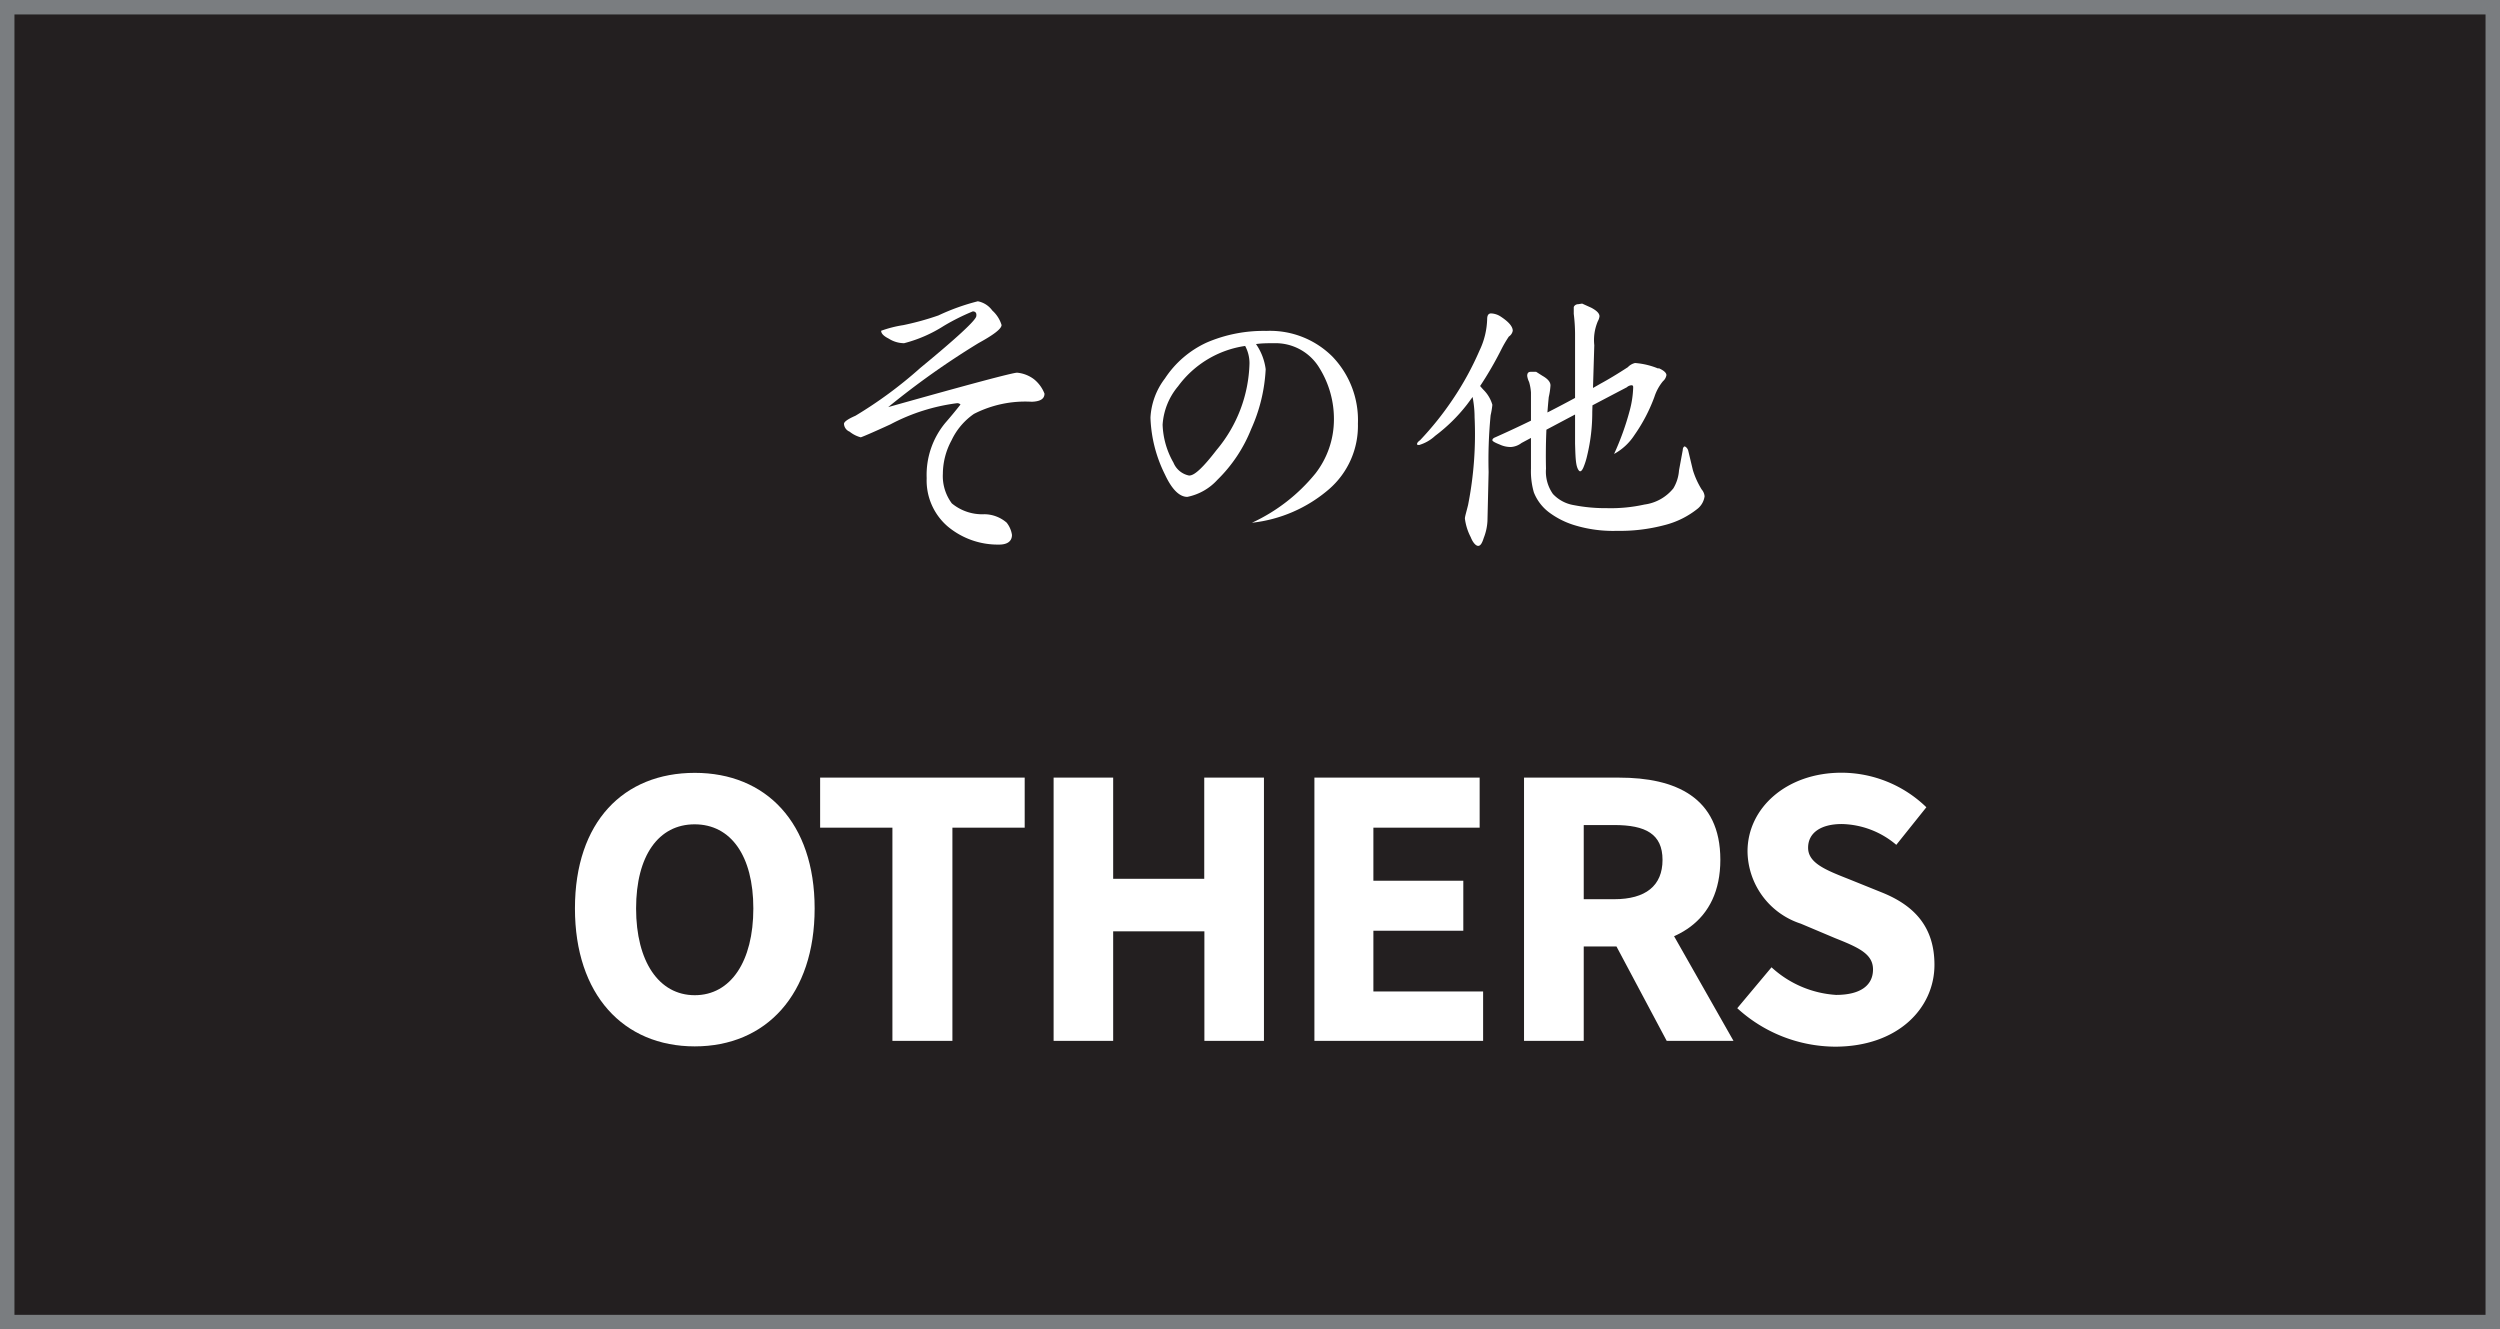 <svg xmlns="http://www.w3.org/2000/svg" viewBox="0 0 172.93 91.95"><rect x="0" y="0" width="172.93" height="91.95" fill="#333333" stroke="none"/><defs><style>.cls-1{fill:#231f20;stroke:#7a7d80;stroke-miterlimit:10;}.cls-2{fill:#fff;}</style></defs><g id="Layer_2" data-name="Layer 2"><g id="Layer_1-2" data-name="Layer 1"><rect class="cls-1" x="0.5" y="0.5" width="171.93" height="90.95"/><path class="cls-2" d="M39.77,62.84c0-6,3.37-9.38,8.29-9.38s8.29,3.44,8.29,9.38S53,72.38,48.06,72.38,39.77,68.8,39.77,62.84Zm12.34,0c0-3.66-1.57-5.82-4.06-5.82S44,59.18,44,62.84s1.57,6,4.06,6S52.11,66.5,52.11,62.84Z"/><path class="cls-2" d="M61.73,57.25h-5V53.79H70.88v3.46h-5V72H61.73V57.25Z"/><path class="cls-2" d="M72.88,53.79H77v7h6.3v-7h4.13V72H83.31V64.42H77V72H72.88Z"/><path class="cls-2" d="M90.92,53.79h11.43v3.46H95v3.67h6.22v3.46H95v4.2h7.59V72H90.92Z"/><path class="cls-2" d="M105.42,53.79H112c3.87,0,7,1.34,7,5.68s-3.17,6-7,6h-2.45V72h-4.13V53.79Zm6.24,8.41c2.17,0,3.34-.93,3.34-2.72s-1.17-2.41-3.34-2.41h-2.11V62.2Zm-.42,2.19,2.85-2.64L119.91,72h-4.62Z"/><path class="cls-2" d="M120.17,69.74l2.37-2.83A7.27,7.27,0,0,0,127,68.82c1.72,0,2.56-.68,2.56-1.76s-1-1.52-2.63-2.17l-2.37-1a5.32,5.32,0,0,1-3.68-5c0-3,2.7-5.44,6.5-5.44a8.45,8.45,0,0,1,5.87,2.39l-2.08,2.6A6,6,0,0,0,127.4,57c-1.42,0-2.33.59-2.33,1.64s1.19,1.53,2.79,2.16l2.33.94c2.23.9,3.62,2.38,3.62,5,0,3-2.53,5.66-6.88,5.66A10.11,10.11,0,0,1,120.17,69.74Z"/><path class="cls-2" d="M67.64,20.84a1.61,1.61,0,0,1,1,.64,2.21,2.21,0,0,1,.64,1c0,.27-.57.69-1.59,1.25a55.69,55.69,0,0,0-6.25,4.43q8.49-2.39,8.92-2.38a2.28,2.28,0,0,1,1.16.45,2.38,2.38,0,0,1,.73,1c0,.36-.29.54-.88.56a7.79,7.79,0,0,0-4,.84,4.6,4.6,0,0,0-1.55,1.83,4.9,4.9,0,0,0-.6,2.3,3.16,3.16,0,0,0,.62,2.06,3.3,3.3,0,0,0,2.26.75,2.39,2.39,0,0,1,1.53.58A1.79,1.79,0,0,1,70,37c0,.46-.35.68-.92.67a5.39,5.39,0,0,1-3.52-1.25,4.19,4.19,0,0,1-1.46-3.35,5.64,5.64,0,0,1,1.29-3.82c.34-.39.69-.81,1.05-1.27a.32.32,0,0,0-.24-.09,13.44,13.44,0,0,0-4.6,1.46c-1.28.59-2,.89-2.06.9a2.05,2.05,0,0,1-.77-.39.62.62,0,0,1-.39-.54c0-.14.26-.33.79-.56a29.6,29.6,0,0,0,4.49-3.31c2.54-2.09,3.82-3.28,3.87-3.57s-.12-.34-.24-.34a15.26,15.26,0,0,0-2,1,9.52,9.52,0,0,1-2.75,1.2,2,2,0,0,1-1.07-.32c-.34-.17-.52-.35-.52-.54a8.16,8.16,0,0,1,1.53-.39,19.34,19.34,0,0,0,2.43-.67A15,15,0,0,1,67.64,20.84Z"/><path class="cls-2" d="M87.59,22.89a6.11,6.11,0,0,1,4.58,1.78,6.34,6.34,0,0,1,1.76,4.64,5.8,5.8,0,0,1-2,4.53,9.8,9.8,0,0,1-5.33,2.32A12.3,12.3,0,0,0,91,32.74a6.1,6.1,0,0,0,1.27-3.67,6.67,6.67,0,0,0-1-3.61,3.54,3.54,0,0,0-3.14-1.72c-.43,0-.85,0-1.25.06a3.92,3.92,0,0,1,.67,1.74,11.42,11.42,0,0,1-1,4.13,10.15,10.15,0,0,1-2.34,3.52,3.83,3.83,0,0,1-2.08,1.18c-.57,0-1.09-.56-1.55-1.55a9.49,9.49,0,0,1-1-3.93,4.87,4.87,0,0,1,1-2.71,6.9,6.9,0,0,1,2.9-2.49A9.94,9.94,0,0,1,87.59,22.89Zm-5.31,10c.37,0,1-.63,1.87-1.76a9.69,9.69,0,0,0,2.28-6,2.54,2.54,0,0,0-.3-1.2,7,7,0,0,0-4.64,2.79,4.59,4.59,0,0,0-1.07,2.66A5.65,5.65,0,0,0,81.17,32,1.48,1.48,0,0,0,82.28,32.9Z"/><path class="cls-2" d="M103.78,21.88c.57.37.86.7.86,1a.61.61,0,0,1-.27.4,8.37,8.37,0,0,0-.5.85,24.53,24.53,0,0,1-2.4,3.86,11.53,11.53,0,0,1-2.2,2.16,2.78,2.78,0,0,1-1.1.63c-.1,0-.15,0-.15-.07s.07-.16.21-.26a21.58,21.58,0,0,0,2.25-2.81,20.79,20.79,0,0,0,1.86-3.39,5.34,5.34,0,0,0,.53-2.17c0-.27.09-.4.27-.4A1.3,1.3,0,0,1,103.78,21.88ZM102.65,27a2.39,2.39,0,0,1,.58,1,5.4,5.4,0,0,1-.12.72,32.2,32.2,0,0,0-.14,3.94l-.08,3.39a3.73,3.73,0,0,1-.26,1.17c-.11.36-.23.54-.38.54s-.36-.2-.52-.61a3.79,3.79,0,0,1-.4-1.28c0-.14.1-.45.22-.94a25.21,25.21,0,0,0,.45-6.07,7.35,7.35,0,0,0-.35-2.22c0-.16.11-.23.33-.23S102.31,26.65,102.65,27Zm12.07-1.54c.37.16.55.33.55.49a.71.71,0,0,1-.24.42,3.3,3.3,0,0,0-.59,1.08,11.47,11.47,0,0,1-1.38,2.64,3.9,3.9,0,0,1-1.41,1.31,18.74,18.74,0,0,0,1.08-3,6.89,6.89,0,0,0,.24-1.58c0-.11,0-.17-.13-.17a.53.53,0,0,0-.31.14q-3.82,2-7.28,3.85a1.35,1.35,0,0,1-.73.28,1.77,1.77,0,0,1-.78-.17q-.51-.2-.51-.3c0-.08.07-.15.2-.2a78,78,0,0,0,7.28-3.71q.83-.45,1.89-1.14a1,1,0,0,1,.5-.29A5.21,5.21,0,0,1,114.72,25.5Zm-8.46.26.44.28c.37.21.55.43.55.66a4.83,4.83,0,0,1-.12.81,40.76,40.76,0,0,0-.19,4.95,2.67,2.67,0,0,0,.48,1.75,2.54,2.54,0,0,0,1.44.77,11.34,11.34,0,0,0,2.28.21,10.73,10.73,0,0,0,2.61-.25,3.09,3.09,0,0,0,2-1.12,2.79,2.79,0,0,0,.39-1.24l.26-1.41c0-.17.09-.25.13-.25s.2.1.25.3l.32,1.34a5.7,5.7,0,0,0,.61,1.34.82.82,0,0,1,.2.47,1.34,1.34,0,0,1-.46.84,6,6,0,0,1-2.34,1.16,12,12,0,0,1-3.26.39,9.12,9.12,0,0,1-3-.41,5.72,5.72,0,0,1-1.7-.87,3.19,3.19,0,0,1-1.05-1.38,5.27,5.27,0,0,1-.2-1.64l0-5.27a3.37,3.37,0,0,0-.13-.73,1.35,1.35,0,0,1-.13-.42c0-.19.08-.28.24-.28ZM109.44,21l.64.29c.37.2.56.39.56.59a.89.89,0,0,1-.11.33,3.33,3.33,0,0,0-.25,1.67l-.14,4.62a12.6,12.6,0,0,1-.35,3,4.9,4.9,0,0,1-.26.83c-.08.18-.15.27-.23.27s-.2-.17-.26-.5-.07-.78-.09-1.41V25.85c0-.87,0-1.8,0-2.78a11.72,11.72,0,0,0-.09-1.36c0-.23,0-.38,0-.45s.11-.22.32-.22Z"/></g></g></svg>